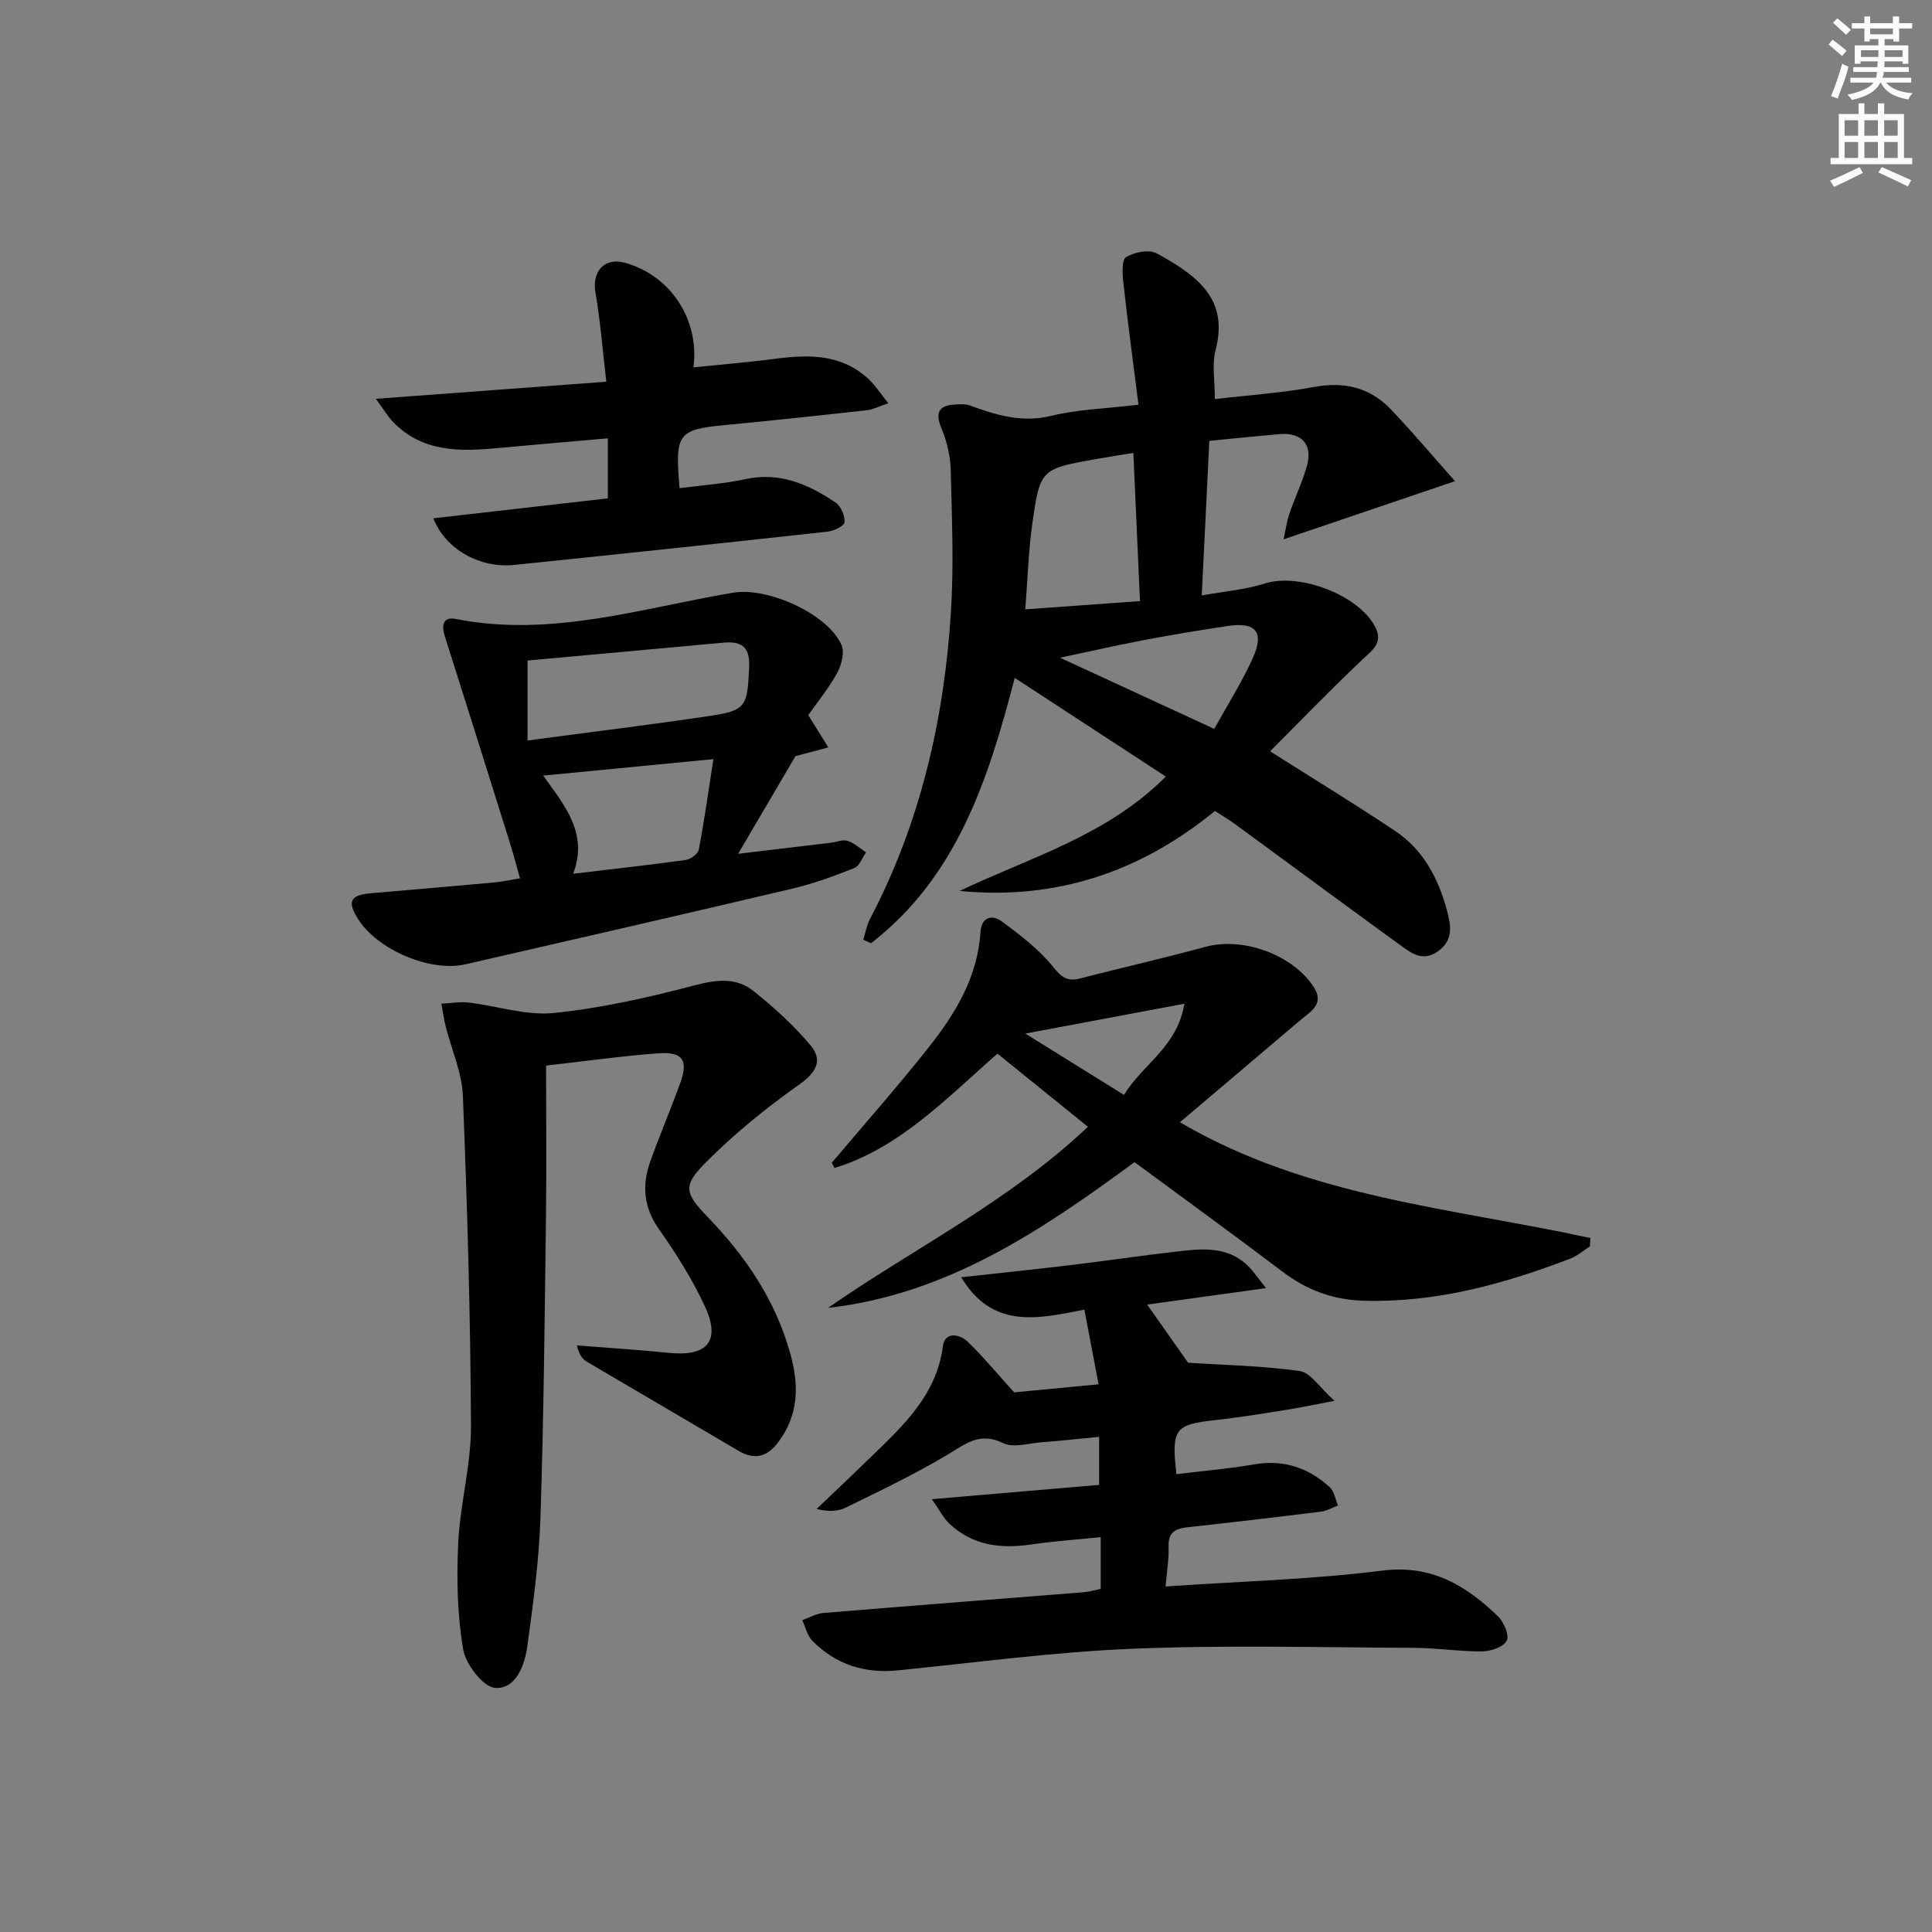 <svg enable-background="new 0 0 400 400" viewBox="0 0 400 400" xmlns="http://www.w3.org/2000/svg"><rect x="0" y="0" width="400" height="400" fill="#808080" stroke="none"/><g fill="#010102"><path d="m251.54 167.9c-15.47 12.67-32.91 18.49-52.85 16.56 14.54-6.96 30.38-11.35 42.68-23.68-10.43-6.81-20.62-13.47-31.28-20.43-5.52 21.32-12.11 41.31-29.76 54.94-.53-.24-1.07-.48-1.6-.73.45-1.43.71-2.97 1.39-4.29 10.44-19.91 15.36-41.33 16.76-63.56.61-9.74.2-19.56-.04-29.34-.07-2.91-.78-5.96-1.91-8.65-1.59-3.78-.13-4.9 3.31-5 .83-.02 1.72-.07 2.48.2 5.47 1.99 10.79 3.67 16.89 2.18 5.43-1.33 11.15-1.48 18.1-2.31-1.1-8.67-2.21-16.98-3.14-25.31-.2-1.79-.35-4.68.58-5.25 1.69-1.03 4.73-1.64 6.32-.78 9.99 5.38 14.69 10.38 12.18 20.16-.75 2.93-.12 6.23-.12 10.02 7.12-.84 13.86-1.27 20.46-2.5 6.3-1.18 11.63.07 15.98 4.63 4.49 4.72 8.7 9.71 13.28 14.86-12.48 4.23-23.67 8.03-35.5 12.04.4-1.78.64-3.63 1.23-5.36 1.12-3.3 2.65-6.47 3.6-9.81 1.26-4.45-1.07-7.02-5.7-6.61s-9.26.88-14.5 1.39c-.51 10.38-1.01 20.72-1.57 32.01 4.85-.88 9.11-1.21 13.08-2.48 7.14-2.28 19.64 2.45 22.91 9.16 1.54 3.16-.63 4.62-2.7 6.57-6.59 6.22-12.89 12.76-19.14 19.02 9.2 5.83 17.7 11 25.96 16.54 5.78 3.87 8.86 9.77 10.65 16.38.85 3.15 1.38 6.21-1.89 8.51-3.28 2.3-5.71.19-8.09-1.53-11.31-8.21-22.54-16.52-33.81-24.77-1.35-.98-2.77-1.82-4.24-2.78zm-15.52-43.45c-.46-10.39-.91-20.29-1.37-30.68-2.66.44-5.07.8-7.47 1.23-11.72 2.08-11.85 2.06-13.47 13.59-.79 5.65-.95 11.4-1.44 17.57 8.06-.58 15.46-1.11 23.75-1.71zm15.38 26.46c2.84-5.15 5.78-9.76 7.99-14.69 2.42-5.37.61-7.49-5.17-6.62-5.72.86-11.43 1.8-17.11 2.87-5.5 1.04-10.96 2.29-17.65 3.7 11.21 5.17 21.1 9.74 31.94 14.74z"/><path d="m227.89 328.97c0-3.86 0-6.99 0-10.72-5.09.52-9.83.84-14.5 1.53-6.23.91-11.98.19-16.75-4.24-1.32-1.22-2.16-2.96-3.7-5.15 12.28-1.05 23.44-2 34.62-2.96 0-3.52 0-6.46 0-9.95-4.21.41-8.11.84-12.02 1.14-2.64.21-5.76 1.19-7.86.16-4.84-2.37-7.75.14-11.5 2.39-6.8 4.08-14 7.5-21.14 10.99-1.64.81-3.68.82-5.97.26 3.77-3.61 7.57-7.19 11.31-10.83 6.67-6.5 13.54-12.77 14.84-22.91.38-2.96 3.37-2.57 5.1-.92 3.19 3.06 6.01 6.5 9.65 10.51 4.65-.44 10.39-.98 17.48-1.66-1-5.24-1.94-10.21-2.94-15.46-10 2-19.09 3.94-25.51-6.71 8.1-.89 15.44-1.65 22.77-2.53 7.25-.87 14.47-1.95 21.72-2.78 5.31-.61 10.72-1.25 15.02 3.09 1.08 1.09 1.95 2.4 3.61 4.47-9.06 1.25-17.02 2.36-24.61 3.41 2.86 4.07 5.74 8.16 8.48 12.04 7.26.47 15.25.61 23.11 1.72 2.25.32 4.11 3.41 7.19 6.17-4.44.84-7.42 1.47-10.42 1.94-4.75.75-9.51 1.53-14.29 2.05-8.34.91-9.09 1.8-8.01 11.19 5.37-.66 10.78-1.11 16.11-2.03 6.08-1.04 11.2.7 15.6 4.7.95.87 1.19 2.53 1.75 3.82-1.18.44-2.33 1.12-3.55 1.27-9.23 1.15-18.47 2.23-27.72 3.24-2.53.28-3.92 1.15-3.82 4.02.09 2.56-.36 5.15-.62 8.23 15.45-1.06 30.24-1.44 44.86-3.28 10.21-1.28 17.32 3.07 23.95 9.45 1.23 1.18 2.4 3.97 1.82 5.07-.69 1.31-3.31 2.18-5.1 2.2-4.64.05-9.29-.71-13.93-.73-19.46-.08-38.94-.61-58.37.18-16.25.66-32.45 2.86-48.65 4.48-6.9.69-12.86-1.2-17.71-6.12-1.06-1.07-1.42-2.83-2.1-4.27 1.46-.51 2.88-1.37 4.37-1.49 17.89-1.48 35.79-2.85 53.69-4.28 1.29-.09 2.55-.47 3.74-.7z"/><path d="m113.06 220.61c0 10.49.11 20.78-.02 31.07-.27 20.81-.46 41.62-1.14 62.41-.29 8.93-1.5 17.85-2.72 26.71-.55 3.97-2.34 8.95-6.67 8.66-2.47-.17-6.09-4.88-6.62-7.97-1.22-7.21-1.37-14.7-1.02-22.04.39-8.09 2.67-16.13 2.64-24.19-.1-22.78-.77-45.56-1.67-68.33-.19-4.85-2.36-9.61-3.57-14.43-.39-1.54-.59-3.13-.88-4.7 1.88-.09 3.8-.44 5.65-.23 5.89.69 11.88 2.74 17.61 2.16 9.81-1 19.56-3.2 29.13-5.72 4.55-1.2 8.64-1.7 12.25 1.19 4.23 3.39 8.32 7.09 11.79 11.23 2.52 3.01 1.29 5.54-2.26 8.05-6.84 4.84-13.46 10.18-19.36 16.12-4.8 4.84-4.57 6.31.29 11.34 7.89 8.17 14.02 17.18 17.12 28.25 1.86 6.64 1.77 12.74-2.5 18.42-2.24 2.98-4.85 3.75-8.22 1.76-10.44-6.17-20.93-12.26-31.37-18.43-.92-.54-1.62-1.45-2.08-3.38 6.33.5 12.67.88 18.99 1.53 8.06.83 10.87-2.44 7.46-9.74-2.59-5.54-5.89-10.81-9.43-15.81-3.23-4.57-3.58-9.17-1.81-14.12 1.96-5.47 4.25-10.82 6.22-16.29 1.65-4.57.49-6.38-4.4-6.06-7.25.5-14.47 1.55-23.41 2.54z"/><path d="m172.22 240.73c6.74-8 13.7-15.83 20.17-24.04 5.47-6.93 10.02-14.45 10.6-23.67.2-3.2 2.41-3.74 4.45-2.23 3.81 2.81 7.7 5.79 10.64 9.44 1.76 2.18 2.95 3.01 5.53 2.35 8.66-2.23 17.39-4.22 26.02-6.56 7.69-2.09 18.04 1.62 22.37 8.35 2.28 3.55-.67 5.05-2.76 6.83-8.21 6.98-16.44 13.94-24.95 21.15 26.58 15.59 56.39 17.75 84.99 23.97-.03.57-.07 1.15-.1 1.72-1.33.85-2.57 1.96-4.01 2.52-13.72 5.26-27.69 9.13-42.63 8.75-6.47-.16-11.91-2.16-16.99-6.01-10.21-7.73-20.57-15.24-30.66-22.69-19.38 14.25-38.91 27.41-63.46 30.17 17.79-12.35 37.4-21.98 53.81-37.49-6.37-5.15-12.49-10.1-18.72-15.14-10.53 9.18-20.14 19.47-33.75 23.68-.2-.37-.37-.73-.55-1.1zm40.06-26.74c6.93 4.31 13.46 8.37 20.43 12.7 3.9-6.41 11.03-9.91 12.5-18.88-11.36 2.13-21.77 4.08-32.93 6.18z"/><path d="m167.34 148.07c1.66 2.65 2.91 4.66 4.16 6.67-2.74.73-5.48 1.45-6.81 1.81-4.16 7.08-7.9 13.45-11.87 20.22 6.6-.79 12.93-1.54 19.26-2.3 1.15-.14 2.42-.7 3.41-.38 1.38.45 2.55 1.55 3.81 2.38-.79 1.12-1.35 2.83-2.42 3.25-4.14 1.65-8.37 3.2-12.7 4.23-22.58 5.33-45.2 10.51-67.82 15.7-7.27 1.67-18.22-3-22.24-9.39-2.27-3.61-1.62-4.95 2.63-5.32 8.44-.74 16.88-1.44 25.31-2.21 1.94-.18 3.86-.6 5.6-.88-.75-2.64-1.36-5.02-2.1-7.37-4.47-14.27-8.95-28.54-13.48-42.79-.7-2.22-.34-4.07 2.23-3.55 19.72 3.91 38.45-2.21 57.46-5.43 7.17-1.21 19.59 4.36 22.45 10.82.68 1.53.01 4.13-.89 5.78-1.73 3.17-4.08 6.03-5.99 8.76zm-58.11-11.32v16.56c13.03-1.74 25.34-3.24 37.61-5.07 7.68-1.14 7.88-1.98 8.26-10.01.21-4.44-1.62-5.53-5.49-5.16-13.5 1.25-27 2.46-40.38 3.68zm38.47 20.42c-12.41 1.2-23.37 2.26-35.24 3.41 4.64 6.42 9.33 12.06 6.21 20.32 8.27-.99 15.81-1.81 23.32-2.86 1.01-.14 2.53-1.27 2.69-2.15 1.14-5.95 1.97-11.96 3.02-18.72z"/><path d="m89.72 107.31c12.37-1.42 24.34-2.79 36.13-4.13 0-4.36 0-8.1 0-12.43-7.87.69-15.27 1.32-22.66 2.01-7.93.74-15.72.94-21.85-5.44-1.08-1.12-1.88-2.51-3.52-4.75 16.25-1.2 31.34-2.32 47.71-3.54-.77-6.56-1.24-12.59-2.25-18.52-.74-4.3 1.83-7.23 6-6.13 9.32 2.48 15.61 11.6 14.29 21.68 5.81-.6 11.49-1.06 17.13-1.8 6.96-.91 13.67-.92 19.19 4.28 1.36 1.28 2.39 2.91 4.02 4.95-2.05.69-3.22 1.32-4.44 1.45-9.73 1.07-19.47 2.12-29.22 3.05-9.91.95-10.55 1.7-9.55 13.08 4.56-.6 9.16-.9 13.62-1.87 7.14-1.55 13.08 1.07 18.68 4.85 1.11.75 1.95 2.73 1.86 4.07-.05.75-2.22 1.81-3.52 1.95-21.6 2.38-43.22 4.66-64.84 6.89-7.16.75-14.28-3.24-16.78-9.65z"/></g><path d="m378.6 9.2.8-1c.9.7 1.9 1.4 2.9 2.3l-.9 1.1c-1.1-.9-2-1.7-2.8-2.4zm.5 10.7c.9-2.1 1.6-4.3 2.3-6.7.4.2.8.4 1.3.6-.7 3.1-1.5 4.3-2.2 6.6zm.4-15.2.9-.9c1 .8 2 1.6 2.8 2.4l-1 1c-1-.9-1.9-1.8-2.7-2.5zm12.5-1.3h1.2v1.4h2.7v1.1h-2.7v2.7h-1.2v-.5h-1.8v1.3h4.9v3.8h-1.2v-.5h-3.7c0 .4-.1.9-.1 1.2h5.1v1h-5.2c0 .5-.1.9-.3 1.2h6v1h-5.2c1.1 1.3 2.9 2 5.5 2.2-.4.4-.7.8-.9 1.3-2.9-.5-4.8-1.6-5.7-3.5h-.1c-.8 1.7-2.7 2.9-5.9 3.6-.2-.4-.6-.8-.9-1.1 2.8-.6 4.6-1.4 5.4-2.5h-4.8v-1h5.3c.1-.3.2-.7.2-1.2h-4.9v-1h5c0-.4 0-.8.1-1.2h-3.6v.5h-1.2v-3.8h4.9v-1.3h-1.8v.5h-1.1v-2.7h-2.6v-1.1h2.6v-1.4h1.2v1.4h4.7v-1.4zm-6.7 8.4h3.6c0-.4 0-.9 0-1.4h-3.6zm1.9-4.7h4.7v-1.2h-4.7zm6.7 3.3h-3.7v1.4h3.7z" fill="#fcfafa"/><path d="m384.7 21.4h1.3v2.2h2.8v-2.2h1.3v2.2h4.1v9.1h1.7v1.3h-16.9v-1.3h1.7v-9.1h4.1v-2.2zm.3 13.2.7 1.2c-1.8.9-3.8 1.9-6 2.9-.2-.4-.5-.8-.8-1.3 2.4-1 4.4-2 6.1-2.8zm-3.1-6.5h2.8v-3.2h-2.8zm0 4.6h2.8v-3.3h-2.8v3.2zm4.1-4.6h2.8v-3.2h-2.8zm0 4.6h2.8v-3.3h-2.8zm3.6 1.9c2.1.9 4.1 1.8 6.1 2.7l-.7 1.3c-2.2-1.1-4.2-2-6.1-2.9zm3.3-9.7h-2.8v3.2h2.8zm-2.8 7.8h2.8v-3.3h-2.8z" fill="#fcfafa"/></svg>